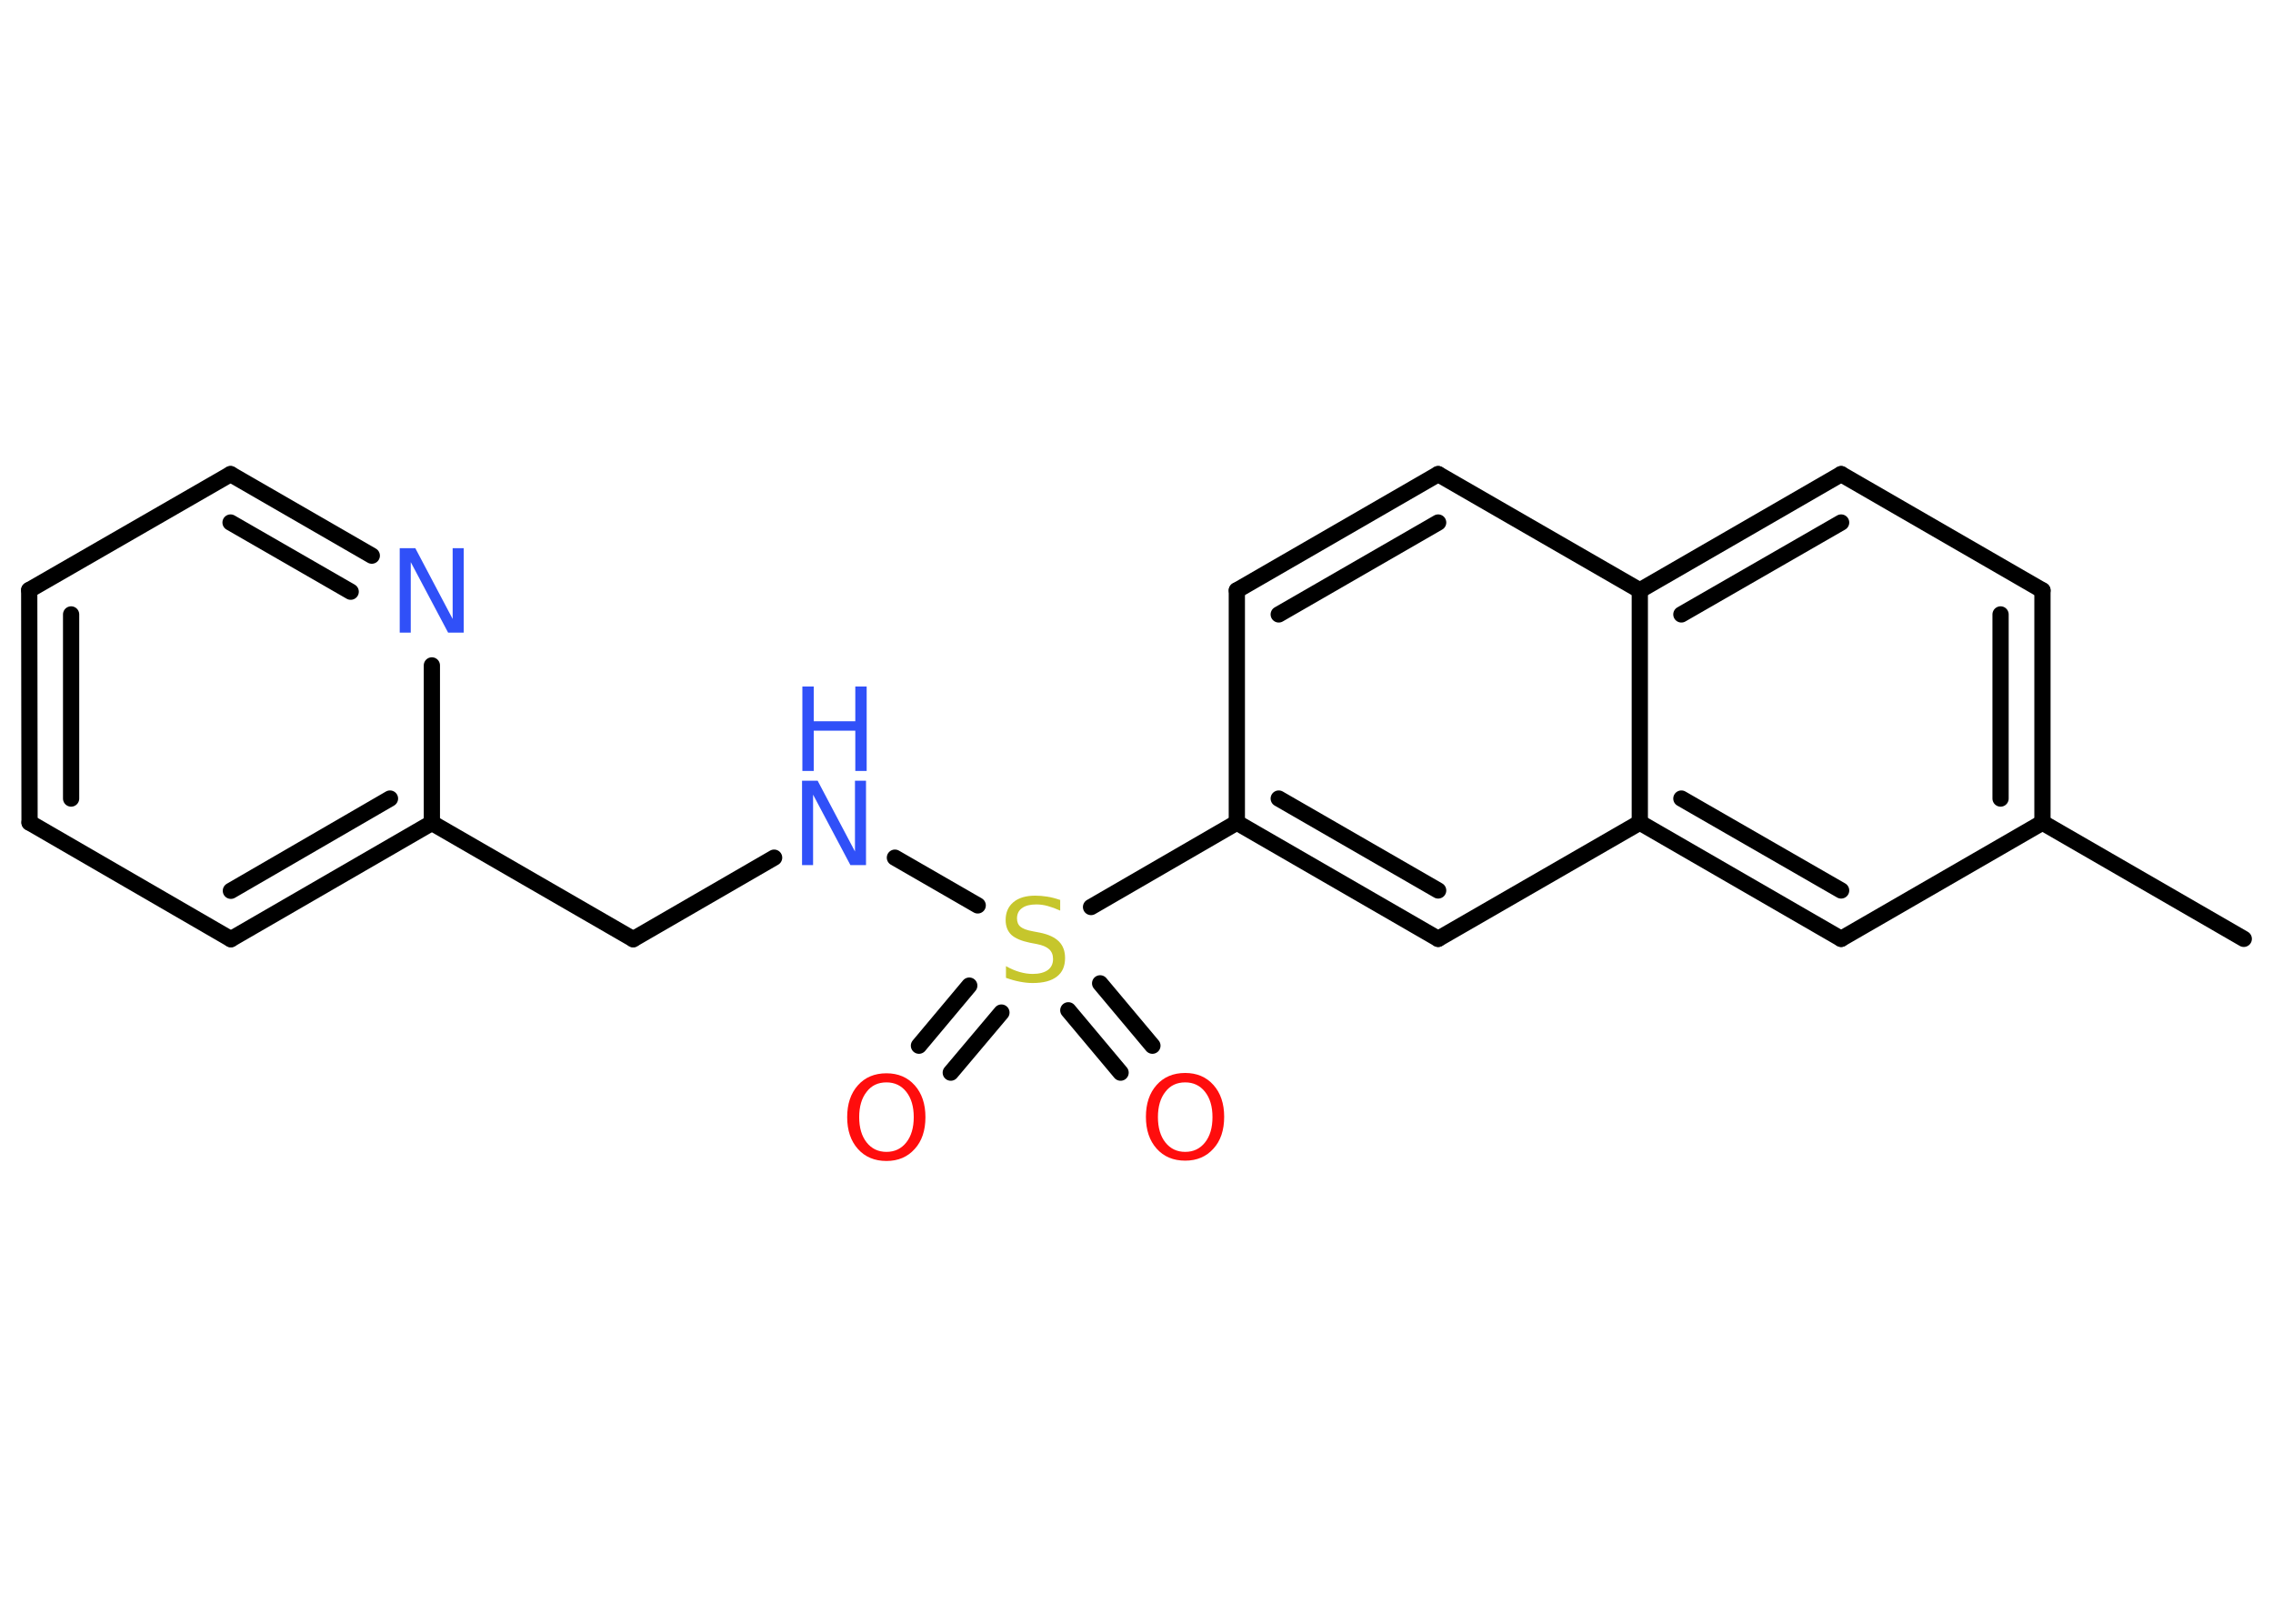 <?xml version='1.0' encoding='UTF-8'?>
<!DOCTYPE svg PUBLIC "-//W3C//DTD SVG 1.1//EN" "http://www.w3.org/Graphics/SVG/1.1/DTD/svg11.dtd">
<svg version='1.2' xmlns='http://www.w3.org/2000/svg' xmlns:xlink='http://www.w3.org/1999/xlink' width='70.0mm' height='50.0mm' viewBox='0 0 70.0 50.0'>
  <desc>Generated by the Chemistry Development Kit (http://github.com/cdk)</desc>
  <g stroke-linecap='round' stroke-linejoin='round' stroke='#000000' stroke-width='.5' fill='#3050F8'>
    <rect x='.0' y='.0' width='70.0' height='50.0' fill='#FFFFFF' stroke='none'/>
    <g id='mol1' class='mol'>
      <line id='mol1bnd1' class='bond' x1='69.1' y1='28.91' x2='62.9' y2='25.33'/>
      <g id='mol1bnd2' class='bond'>
        <line x1='62.9' y1='25.33' x2='62.9' y2='18.18'/>
        <line x1='61.61' y1='24.59' x2='61.61' y2='18.92'/>
      </g>
      <line id='mol1bnd3' class='bond' x1='62.9' y1='18.18' x2='56.7' y2='14.6'/>
      <g id='mol1bnd4' class='bond'>
        <line x1='56.7' y1='14.6' x2='50.5' y2='18.18'/>
        <line x1='56.7' y1='16.09' x2='51.78' y2='18.92'/>
      </g>
      <line id='mol1bnd5' class='bond' x1='50.5' y1='18.18' x2='44.29' y2='14.6'/>
      <g id='mol1bnd6' class='bond'>
        <line x1='44.29' y1='14.6' x2='38.09' y2='18.18'/>
        <line x1='44.29' y1='16.09' x2='39.38' y2='18.92'/>
      </g>
      <line id='mol1bnd7' class='bond' x1='38.09' y1='18.18' x2='38.09' y2='25.33'/>
      <line id='mol1bnd8' class='bond' x1='38.09' y1='25.33' x2='33.6' y2='27.93'/>
      <g id='mol1bnd9' class='bond'>
        <line x1='30.84' y1='31.18' x2='29.28' y2='33.03'/>
        <line x1='29.85' y1='30.35' x2='28.3' y2='32.2'/>
      </g>
      <g id='mol1bnd10' class='bond'>
        <line x1='33.88' y1='30.28' x2='35.49' y2='32.2'/>
        <line x1='32.9' y1='31.11' x2='34.51' y2='33.03'/>
      </g>
      <line id='mol1bnd11' class='bond' x1='30.11' y1='27.88' x2='27.56' y2='26.41'/>
      <line id='mol1bnd12' class='bond' x1='23.84' y1='26.41' x2='19.5' y2='28.92'/>
      <line id='mol1bnd13' class='bond' x1='19.5' y1='28.92' x2='13.3' y2='25.34'/>
      <g id='mol1bnd14' class='bond'>
        <line x1='7.11' y1='28.92' x2='13.3' y2='25.34'/>
        <line x1='7.11' y1='27.43' x2='12.01' y2='24.59'/>
      </g>
      <line id='mol1bnd15' class='bond' x1='7.11' y1='28.92' x2='.91' y2='25.33'/>
      <g id='mol1bnd16' class='bond'>
        <line x1='.9' y1='18.17' x2='.91' y2='25.33'/>
        <line x1='2.19' y1='18.92' x2='2.19' y2='24.59'/>
      </g>
      <line id='mol1bnd17' class='bond' x1='.9' y1='18.17' x2='7.1' y2='14.6'/>
      <g id='mol1bnd18' class='bond'>
        <line x1='11.45' y1='17.11' x2='7.1' y2='14.6'/>
        <line x1='10.8' y1='18.22' x2='7.1' y2='16.09'/>
      </g>
      <line id='mol1bnd19' class='bond' x1='13.3' y1='25.34' x2='13.3' y2='20.49'/>
      <g id='mol1bnd20' class='bond'>
        <line x1='38.09' y1='25.33' x2='44.29' y2='28.91'/>
        <line x1='39.38' y1='24.59' x2='44.29' y2='27.42'/>
      </g>
      <line id='mol1bnd21' class='bond' x1='44.29' y1='28.91' x2='50.5' y2='25.33'/>
      <line id='mol1bnd22' class='bond' x1='50.5' y1='18.18' x2='50.5' y2='25.33'/>
      <g id='mol1bnd23' class='bond'>
        <line x1='50.5' y1='25.33' x2='56.7' y2='28.91'/>
        <line x1='51.78' y1='24.59' x2='56.7' y2='27.42'/>
      </g>
      <line id='mol1bnd24' class='bond' x1='62.9' y1='25.33' x2='56.7' y2='28.91'/>
      <path id='mol1atm9' class='atom' d='M32.65 27.7v.34q-.2 -.09 -.38 -.14q-.18 -.05 -.35 -.05q-.29 .0 -.44 .11q-.16 .11 -.16 .32q.0 .17 .11 .26q.11 .09 .39 .14l.21 .04q.39 .08 .58 .27q.19 .19 .19 .51q.0 .38 -.25 .57q-.25 .2 -.75 .2q-.18 .0 -.39 -.04q-.21 -.04 -.43 -.12v-.36q.21 .12 .42 .18q.21 .06 .4 .06q.3 .0 .47 -.12q.16 -.12 .16 -.34q.0 -.19 -.12 -.3q-.12 -.11 -.38 -.16l-.21 -.04q-.39 -.08 -.57 -.24q-.18 -.17 -.18 -.46q.0 -.35 .24 -.55q.24 -.2 .67 -.2q.18 .0 .37 .03q.19 .03 .39 .1z' stroke='none' fill='#C6C62C'/>
      <path id='mol1atm10' class='atom' d='M27.3 33.33q-.39 .0 -.61 .29q-.23 .29 -.23 .78q.0 .49 .23 .78q.23 .29 .61 .29q.38 .0 .61 -.29q.23 -.29 .23 -.78q.0 -.49 -.23 -.78q-.23 -.29 -.61 -.29zM27.3 33.05q.54 .0 .87 .37q.33 .37 .33 .98q.0 .62 -.33 .98q-.33 .37 -.87 .37q-.55 .0 -.88 -.37q-.33 -.37 -.33 -.98q.0 -.61 .33 -.98q.33 -.37 .88 -.37z' stroke='none' fill='#FF0D0D'/>
      <path id='mol1atm11' class='atom' d='M36.5 33.33q-.39 .0 -.61 .29q-.23 .29 -.23 .78q.0 .49 .23 .78q.23 .29 .61 .29q.38 .0 .61 -.29q.23 -.29 .23 -.78q.0 -.49 -.23 -.78q-.23 -.29 -.61 -.29zM36.5 33.04q.54 .0 .87 .37q.33 .37 .33 .98q.0 .62 -.33 .98q-.33 .37 -.87 .37q-.55 .0 -.88 -.37q-.33 -.37 -.33 -.98q.0 -.61 .33 -.98q.33 -.37 .88 -.37z' stroke='none' fill='#FF0D0D'/>
      <g id='mol1atm12' class='atom'>
        <path d='M24.71 24.04h.47l1.15 2.18v-2.18h.34v2.6h-.48l-1.15 -2.17v2.17h-.34v-2.6z' stroke='none'/>
        <path d='M24.71 21.14h.35v1.07h1.28v-1.07h.35v2.6h-.35v-1.24h-1.28v1.24h-.35v-2.6z' stroke='none'/>
      </g>
      <path id='mol1atm19' class='atom' d='M12.32 16.88h.47l1.15 2.18v-2.18h.34v2.6h-.48l-1.15 -2.17v2.17h-.34v-2.6z' stroke='none'/>
    </g>
  </g>
</svg>
